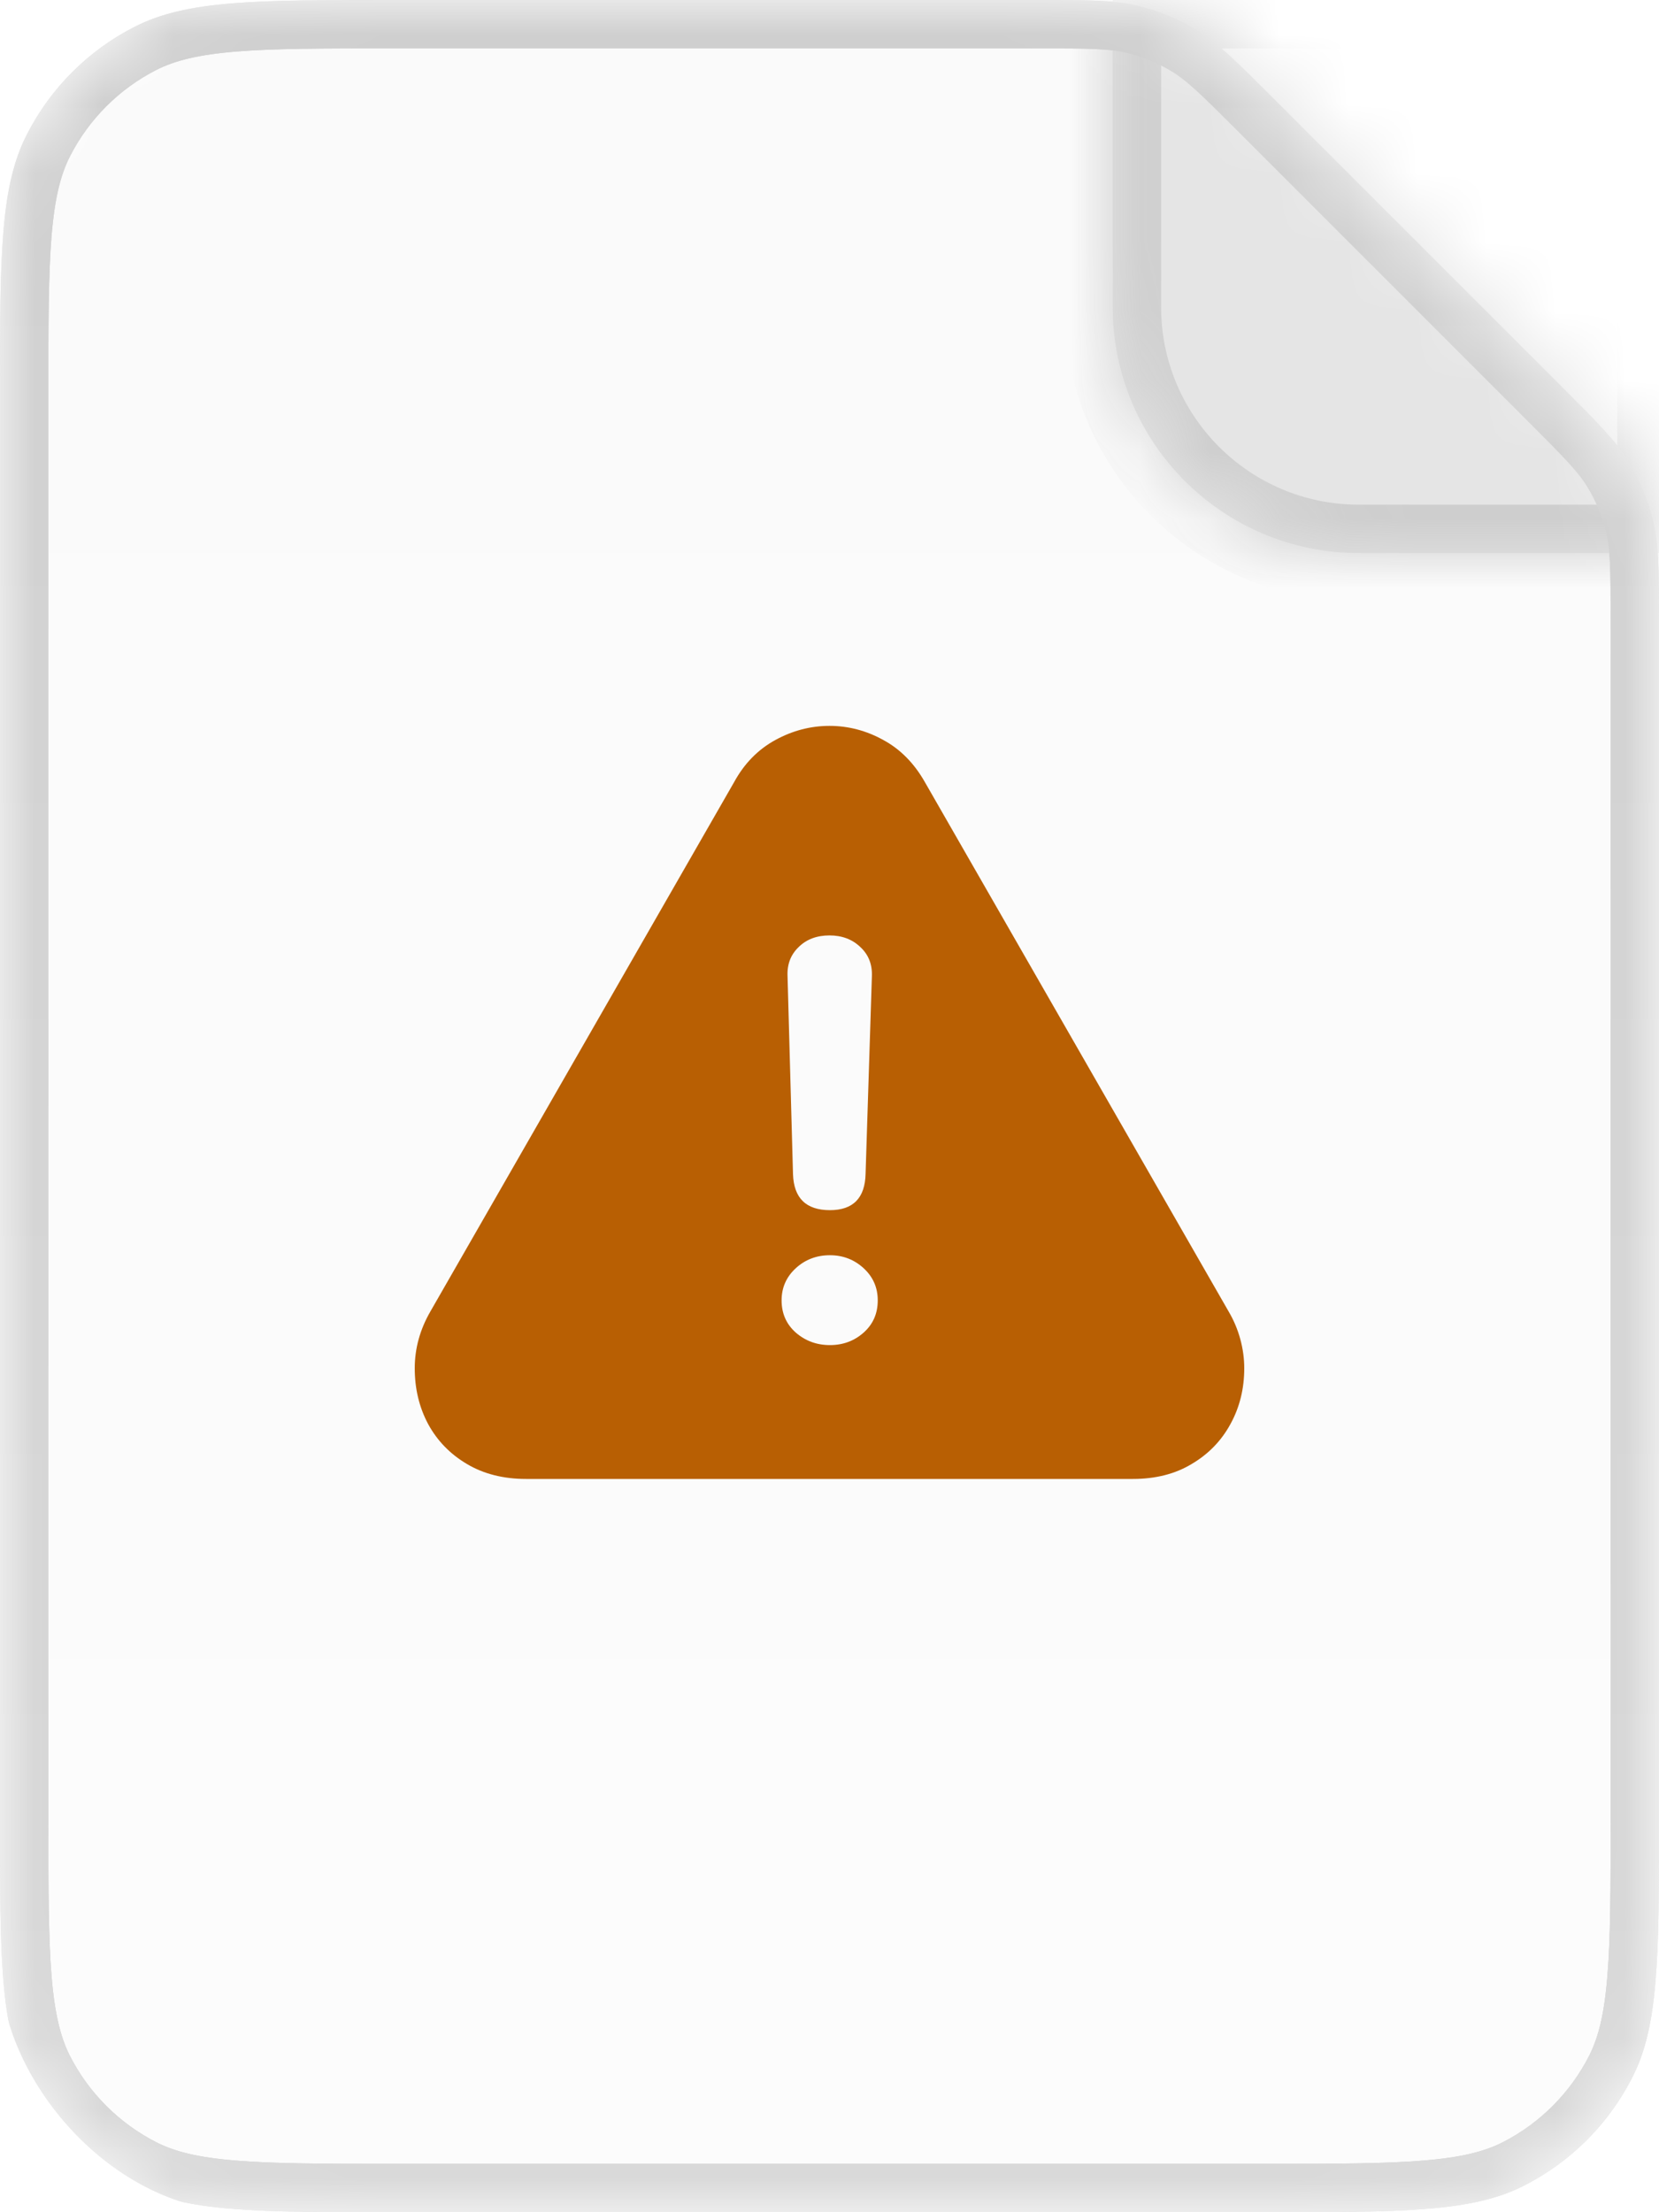 <svg width="24" height="32" viewBox="0 0 24 32" fill="none" xmlns="http://www.w3.org/2000/svg">
<g clip-path="url(#clip0_10511_4058)">
<mask id="mask0_10511_4058" style="mask-type:alpha" maskUnits="userSpaceOnUse" x="0" y="0" width="24" height="32">
<path d="M5.696 0.35H15.012C15.762 0.35 16.08 0.352 16.376 0.423C16.646 0.488 16.905 0.595 17.142 0.74C17.401 0.899 17.628 1.123 18.158 1.653L22.347 5.842C22.877 6.372 23.101 6.599 23.26 6.858C23.405 7.095 23.512 7.354 23.577 7.624C23.648 7.92 23.65 8.238 23.65 8.988V26.304C23.65 27.306 23.65 28.037 23.602 28.613C23.556 29.185 23.465 29.574 23.3 29.898C22.992 30.501 22.501 30.992 21.898 31.3C21.574 31.465 21.185 31.556 20.613 31.602C20.037 31.65 19.306 31.65 18.304 31.65H5.696C4.694 31.65 3.963 31.65 3.387 31.602C2.815 31.556 2.426 31.465 2.103 31.3C1.499 30.992 1.008 30.501 0.7 29.898C0.536 29.574 0.444 29.185 0.397 28.613C0.35 28.037 0.35 27.306 0.35 26.304V5.696C0.35 4.694 0.35 3.963 0.397 3.387C0.444 2.815 0.536 2.426 0.7 2.103C1.008 1.499 1.499 1.008 2.103 0.7C2.426 0.536 2.815 0.444 3.387 0.397C3.963 0.35 4.694 0.35 5.696 0.35Z" fill="#D9D9D9"/>
<path d="M5.696 0.35H15.012C15.762 0.35 16.08 0.352 16.376 0.423C16.646 0.488 16.905 0.595 17.142 0.74C17.401 0.899 17.628 1.123 18.158 1.653L22.347 5.842C22.877 6.372 23.101 6.599 23.26 6.858C23.405 7.095 23.512 7.354 23.577 7.624C23.648 7.92 23.65 8.238 23.65 8.988V26.304C23.65 27.306 23.65 28.037 23.602 28.613C23.556 29.185 23.465 29.574 23.3 29.898C22.992 30.501 22.501 30.992 21.898 31.3C21.574 31.465 21.185 31.556 20.613 31.602C20.037 31.65 19.306 31.65 18.304 31.65H5.696C4.694 31.65 3.963 31.65 3.387 31.602C2.815 31.556 2.426 31.465 2.103 31.3C1.499 30.992 1.008 30.501 0.7 29.898C0.536 29.574 0.444 29.185 0.397 28.613C0.35 28.037 0.35 27.306 0.35 26.304V5.696C0.35 4.694 0.35 3.963 0.397 3.387C0.444 2.815 0.536 2.426 0.7 2.103C1.008 1.499 1.499 1.008 2.103 0.7C2.426 0.536 2.815 0.444 3.387 0.397C3.963 0.35 4.694 0.35 5.696 0.35Z" fill="#F6F6F6"/>
<path d="M5.696 0.35H15.012C15.762 0.35 16.08 0.352 16.376 0.423C16.646 0.488 16.905 0.595 17.142 0.74C17.401 0.899 17.628 1.123 18.158 1.653L22.347 5.842C22.877 6.372 23.101 6.599 23.26 6.858C23.405 7.095 23.512 7.354 23.577 7.624C23.648 7.92 23.65 8.238 23.65 8.988V26.304C23.65 27.306 23.65 28.037 23.602 28.613C23.556 29.185 23.465 29.574 23.3 29.898C22.992 30.501 22.501 30.992 21.898 31.3C21.574 31.465 21.185 31.556 20.613 31.602C20.037 31.65 19.306 31.65 18.304 31.65H5.696C4.694 31.65 3.963 31.65 3.387 31.602C2.815 31.556 2.426 31.465 2.103 31.3C1.499 30.992 1.008 30.501 0.7 29.898C0.536 29.574 0.444 29.185 0.397 28.613C0.35 28.037 0.35 27.306 0.35 26.304V5.696C0.35 4.694 0.35 3.963 0.397 3.387C0.444 2.815 0.536 2.426 0.7 2.103C1.008 1.499 1.499 1.008 2.103 0.7C2.426 0.536 2.815 0.444 3.387 0.397C3.963 0.35 4.694 0.35 5.696 0.35Z" stroke="#CECECE" stroke-width="0.7"/>
</mask>
<g mask="url(#mask0_10511_4058)">
<path d="M5.696 0.35H15.012C15.762 0.35 16.08 0.352 16.376 0.423C16.646 0.488 16.905 0.595 17.142 0.74C17.401 0.899 17.628 1.123 18.158 1.653L22.347 5.842C22.877 6.372 23.101 6.599 23.26 6.858C23.405 7.095 23.512 7.354 23.577 7.624C23.648 7.92 23.65 8.238 23.65 8.988V26.304C23.65 27.306 23.65 28.037 23.602 28.613C23.556 29.185 23.465 29.574 23.3 29.898C22.992 30.501 22.501 30.992 21.898 31.3C21.574 31.465 21.185 31.556 20.613 31.602C20.037 31.65 19.306 31.65 18.304 31.65H5.696C4.694 31.65 3.963 31.65 3.387 31.602C2.815 31.556 2.426 31.465 2.103 31.3C1.499 30.992 1.008 30.501 0.7 29.898C0.536 29.574 0.444 29.185 0.397 28.613C0.35 28.037 0.35 27.306 0.35 26.304V5.696C0.35 4.694 0.35 3.963 0.397 3.387C0.444 2.815 0.536 2.426 0.7 2.103C1.008 1.499 1.499 1.008 2.103 0.7C2.426 0.536 2.815 0.444 3.387 0.397C3.963 0.35 4.694 0.35 5.696 0.35Z" fill="#FAFAFA"/>
<path d="M5.696 0.35H15.012C15.762 0.35 16.08 0.352 16.376 0.423C16.646 0.488 16.905 0.595 17.142 0.74C17.401 0.899 17.628 1.123 18.158 1.653L22.347 5.842C22.877 6.372 23.101 6.599 23.26 6.858C23.405 7.095 23.512 7.354 23.577 7.624C23.648 7.92 23.65 8.238 23.65 8.988V26.304C23.65 27.306 23.65 28.037 23.602 28.613C23.556 29.185 23.465 29.574 23.3 29.898C22.992 30.501 22.501 30.992 21.898 31.3C21.574 31.465 21.185 31.556 20.613 31.602C20.037 31.65 19.306 31.65 18.304 31.65H5.696C4.694 31.65 3.963 31.65 3.387 31.602C2.815 31.556 2.426 31.465 2.103 31.3C1.499 30.992 1.008 30.501 0.7 29.898C0.536 29.574 0.444 29.185 0.397 28.613C0.35 28.037 0.35 27.306 0.35 26.304V5.696C0.35 4.694 0.35 3.963 0.397 3.387C0.444 2.815 0.536 2.426 0.7 2.103C1.008 1.499 1.499 1.008 2.103 0.7C2.426 0.536 2.815 0.444 3.387 0.397C3.963 0.35 4.694 0.35 5.696 0.35Z" fill="url(#paint0_linear_10511_4058)" fill-opacity="0.4"/>
<path d="M5.696 0.35H15.012C15.762 0.35 16.08 0.352 16.376 0.423C16.646 0.488 16.905 0.595 17.142 0.74C17.401 0.899 17.628 1.123 18.158 1.653L22.347 5.842C22.877 6.372 23.101 6.599 23.26 6.858C23.405 7.095 23.512 7.354 23.577 7.624C23.648 7.92 23.65 8.238 23.65 8.988V26.304C23.65 27.306 23.65 28.037 23.602 28.613C23.556 29.185 23.465 29.574 23.3 29.898C22.992 30.501 22.501 30.992 21.898 31.3C21.574 31.465 21.185 31.556 20.613 31.602C20.037 31.65 19.306 31.65 18.304 31.65H5.696C4.694 31.65 3.963 31.65 3.387 31.602C2.815 31.556 2.426 31.465 2.103 31.3C1.499 30.992 1.008 30.501 0.7 29.898C0.536 29.574 0.444 29.185 0.397 28.613C0.35 28.037 0.35 27.306 0.35 26.304V5.696C0.35 4.694 0.35 3.963 0.397 3.387C0.444 2.815 0.536 2.426 0.7 2.103C1.008 1.499 1.499 1.008 2.103 0.7C2.426 0.536 2.815 0.444 3.387 0.397C3.963 0.35 4.694 0.35 5.696 0.35Z" stroke="#CECECE" stroke-width="0.7"/>
<g filter="url(#filter0_d_10511_4058)">
<mask id="path-4-inside-1_10511_4058" fill="white">
<path d="M16.097 4.44V0H24.097V8H19.657C17.691 8 16.097 6.406 16.097 4.44Z"/>
</mask>
<path d="M16.097 4.44V0H24.097V8H19.657C17.691 8 16.097 6.406 16.097 4.44Z" fill="#E5E5E5"/>
<path d="M16.097 0V-0.7H15.397V0H16.097ZM24.097 8V8.7H24.797V8H24.097ZM24.097 0H24.797V-0.7H24.097V0ZM16.097 0H15.397V4.44H16.097H16.797V0H16.097ZM19.657 8V8.7H24.097V8V7.3H19.657V8ZM16.097 0V0.7H24.097V0V-0.7H16.097V0ZM24.097 0H23.397V8H24.097H24.797V0H24.097ZM16.097 4.44H15.397C15.397 6.793 17.304 8.7 19.657 8.7V8V7.3C18.077 7.3 16.797 6.02 16.797 4.44H16.097Z" fill="#CECECE" mask="url(#path-4-inside-1_10511_4058)"/>
</g>
<path d="M5.696 0.35H15.012C15.762 0.35 16.08 0.352 16.376 0.423C16.646 0.488 16.905 0.595 17.142 0.74C17.401 0.899 17.628 1.123 18.158 1.653L22.347 5.842C22.877 6.372 23.101 6.599 23.26 6.858C23.405 7.095 23.512 7.354 23.577 7.624C23.648 7.92 23.65 8.238 23.65 8.988V26.304C23.65 27.306 23.65 28.037 23.602 28.613C23.556 29.185 23.465 29.574 23.3 29.898C22.992 30.501 22.501 30.992 21.898 31.3C21.574 31.465 21.185 31.556 20.613 31.602C20.037 31.65 19.306 31.65 18.304 31.65H5.696C4.694 31.65 3.963 31.65 3.387 31.602C2.815 31.556 2.426 31.465 2.103 31.3C1.499 30.992 1.008 30.501 0.7 29.898C0.536 29.574 0.444 29.185 0.397 28.613C0.35 28.037 0.35 27.306 0.35 26.304V5.696C0.35 4.694 0.35 3.963 0.397 3.387C0.444 2.815 0.536 2.426 0.7 2.103C1.008 1.499 1.499 1.008 2.103 0.7C2.426 0.536 2.815 0.444 3.387 0.397C3.963 0.35 4.694 0.35 5.696 0.35Z" stroke="#CECECE" stroke-width="0.7"/>
<path d="M5.696 0.35H15.012C15.762 0.35 16.08 0.352 16.376 0.423C16.646 0.488 16.905 0.595 17.142 0.74C17.401 0.899 17.628 1.123 18.158 1.653L22.347 5.842C22.877 6.372 23.101 6.599 23.26 6.858C23.405 7.095 23.512 7.354 23.577 7.624C23.648 7.92 23.65 8.238 23.65 8.988V26.304C23.65 27.306 23.65 28.037 23.602 28.613C23.556 29.185 23.465 29.574 23.3 29.898C22.992 30.501 22.501 30.992 21.898 31.3C21.574 31.465 21.185 31.556 20.613 31.602C20.037 31.65 19.306 31.65 18.304 31.65H5.696C4.694 31.65 3.963 31.65 3.387 31.602C2.815 31.556 2.426 31.465 2.103 31.3C1.499 30.992 1.008 30.501 0.7 29.898C0.536 29.574 0.444 29.185 0.397 28.613C0.35 28.037 0.35 27.306 0.35 26.304V5.696C0.35 4.694 0.35 3.963 0.397 3.387C0.444 2.815 0.536 2.426 0.7 2.103C1.008 1.499 1.499 1.008 2.103 0.7C2.426 0.536 2.815 0.444 3.387 0.397C3.963 0.35 4.694 0.35 5.696 0.35Z" stroke="url(#paint1_linear_10511_4058)" stroke-opacity="0.2" stroke-width="0.7"/>
</g>
<path d="M7.612 21.393C7.283 21.393 6.997 21.321 6.755 21.177C6.513 21.034 6.325 20.841 6.193 20.598C6.064 20.356 6 20.087 6 19.792C6 19.505 6.076 19.23 6.227 18.969L10.621 11.312C10.768 11.043 10.967 10.841 11.217 10.704C11.466 10.568 11.727 10.5 12 10.5C12.273 10.5 12.532 10.568 12.778 10.704C13.024 10.837 13.224 11.039 13.379 11.312L17.773 18.969C17.849 19.098 17.905 19.232 17.943 19.372C17.981 19.512 18 19.652 18 19.792C18 20.087 17.934 20.356 17.801 20.598C17.669 20.841 17.482 21.034 17.239 21.177C17.001 21.321 16.717 21.393 16.388 21.393H7.612ZM12.006 17.505C12.342 17.505 12.515 17.329 12.522 16.977L12.613 14.127C12.621 13.953 12.566 13.811 12.448 13.701C12.331 13.588 12.182 13.531 12 13.531C11.815 13.531 11.665 13.588 11.552 13.701C11.438 13.811 11.385 13.951 11.393 14.122L11.472 16.983C11.483 17.331 11.661 17.505 12.006 17.505ZM12.006 19.457C12.195 19.457 12.358 19.397 12.494 19.276C12.63 19.155 12.698 19 12.698 18.81C12.698 18.625 12.63 18.47 12.494 18.345C12.358 18.22 12.195 18.157 12.006 18.157C11.813 18.157 11.648 18.22 11.512 18.345C11.376 18.47 11.307 18.625 11.307 18.81C11.307 19 11.376 19.155 11.512 19.276C11.652 19.397 11.816 19.457 12.006 19.457Z" fill="#B85F03"/>
</g>
<defs>
<filter id="filter0_d_10511_4058" x="14.097" y="-2" width="12" height="12" filterUnits="userSpaceOnUse" color-interpolation-filters="sRGB">
<feFlood flood-opacity="0" result="BackgroundImageFix"/>
<feColorMatrix in="SourceAlpha" type="matrix" values="0 0 0 0 0 0 0 0 0 0 0 0 0 0 0 0 0 0 127 0" result="hardAlpha"/>
<feOffset/>
<feGaussianBlur stdDeviation="1"/>
<feComposite in2="hardAlpha" operator="out"/>
<feColorMatrix type="matrix" values="0 0 0 0 0 0 0 0 0 0 0 0 0 0 0 0 0 0 0.1 0"/>
<feBlend mode="normal" in2="BackgroundImageFix" result="effect1_dropShadow_10511_4058"/>
<feBlend mode="normal" in="SourceGraphic" in2="effect1_dropShadow_10511_4058" result="shape"/>
</filter>
<linearGradient id="paint0_linear_10511_4058" x1="12" y1="0" x2="12" y2="32" gradientUnits="userSpaceOnUse">
<stop stop-color="white" stop-opacity="0"/>
<stop offset="1" stop-color="white"/>
</linearGradient>
<linearGradient id="paint1_linear_10511_4058" x1="12" y1="0" x2="12" y2="32" gradientUnits="userSpaceOnUse">
<stop stop-color="white" stop-opacity="0"/>
<stop offset="1" stop-color="white"/>
</linearGradient>
<clipPath id="clip0_10511_4058">
<rect width="24" height="32" rx="3.556" fill="white"/>
</clipPath>
</defs>
</svg>
